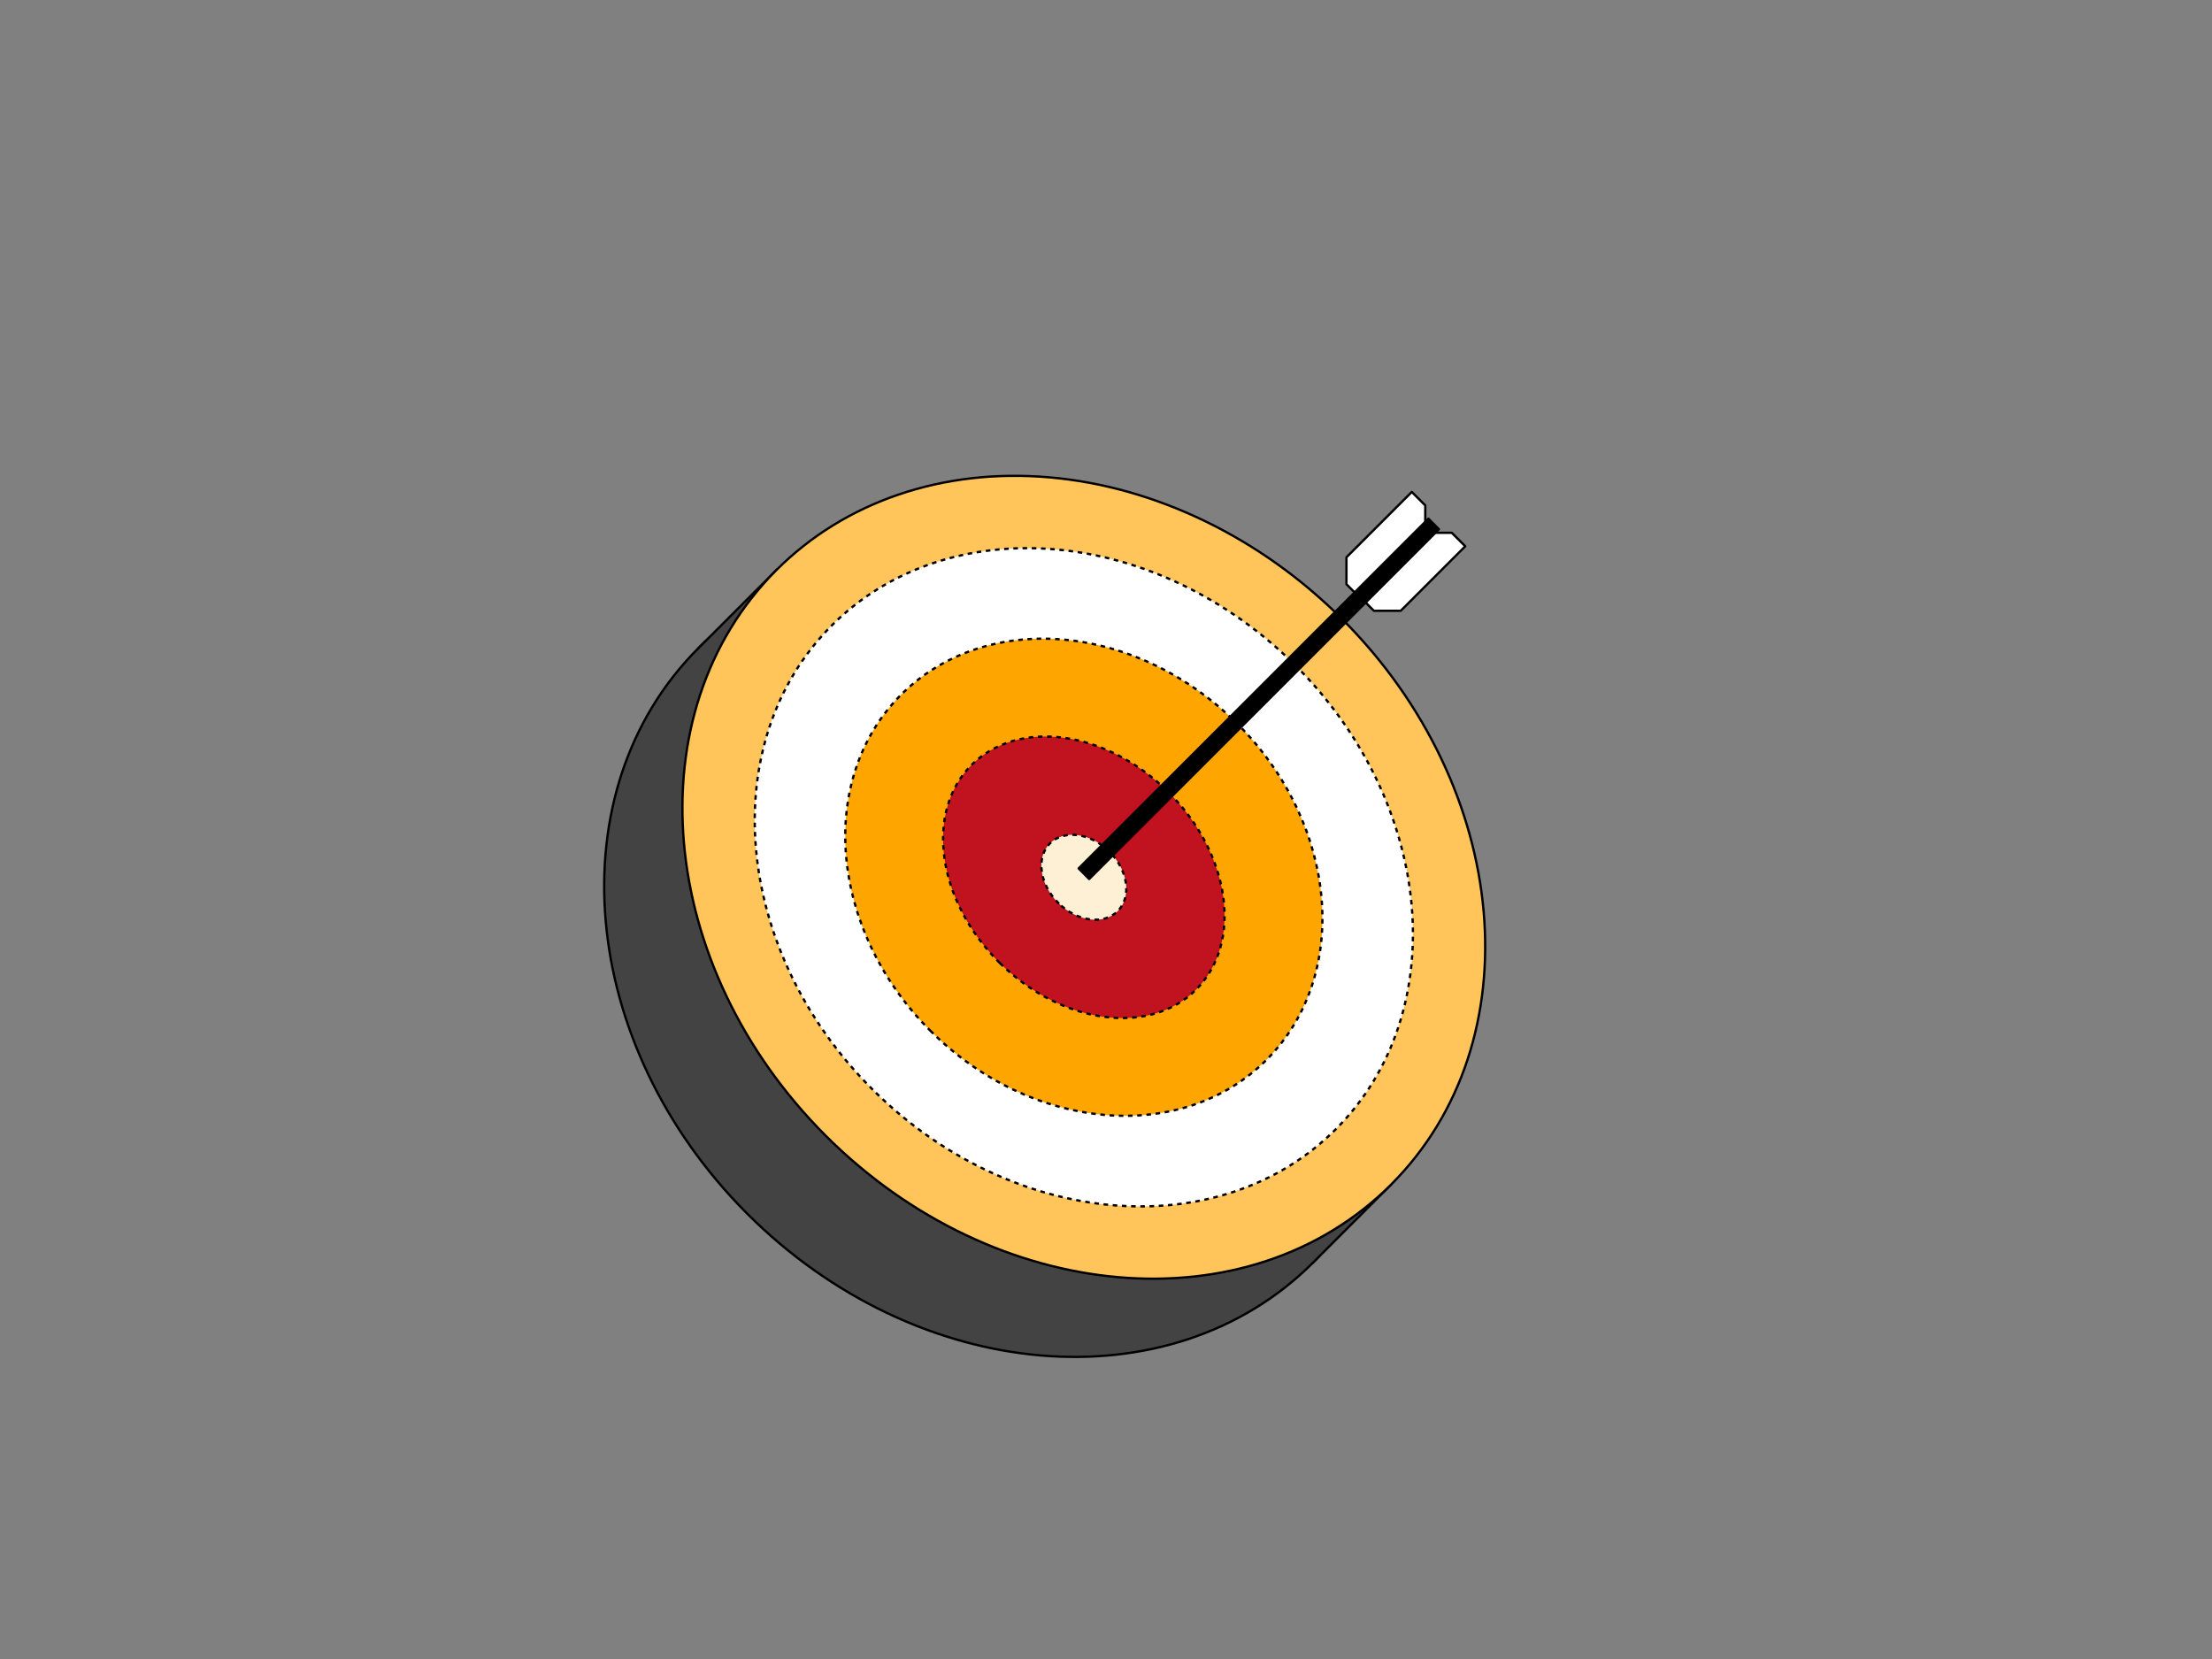 <svg version="1.1" viewBox="0.0 0.0 960.0 720.0" fill="none" stroke="none" stroke-linecap="square" stroke-miterlimit="10" xmlns:xlink="http://www.w3.org/1999/xlink" xmlns="http://www.w3.org/2000/svg"><rect x="0.0" y="0.0" width="960.0" height="720.0" fill="#808080" stroke="none"/><clipPath id="p.0"><path d="m0 0l960.0 0l0 720.0l-960.0 0l0 -720.0z" clip-rule="nonzero"/></clipPath><g clip-path="url(#p.0)"><path fill="#000000" fill-opacity="0.0" d="m0 0l960.0 0l0 720.0l-960.0 0z" fill-rule="evenodd"/><path fill="#434343" d="m324.332 526.771l0 0c-73.652 -73.652 -83.174 -183.542 -21.269 -245.447l0 0c29.728 -29.728 72.288 -44.188 118.319 -40.199c46.03 3.989 91.76 26.099 127.128 61.468l0 0c73.652 73.652 83.174 183.542 21.269 245.447l0 0c-61.905 61.905 -171.796 52.383 -245.447 -21.269z" fill-rule="evenodd"/><path stroke="#000000" stroke-width="1.0" stroke-linejoin="round" stroke-linecap="butt" d="m324.332 526.771l0 0c-73.652 -73.652 -83.174 -183.542 -21.269 -245.447l0 0c29.728 -29.728 72.288 -44.188 118.319 -40.199c46.03 3.989 91.76 26.099 127.128 61.468l0 0c73.652 73.652 83.174 183.542 21.269 245.447l0 0c-61.905 61.905 -171.796 52.383 -245.447 -21.269z" fill-rule="evenodd"/><path fill="#434343" d="m303.05 281.321l35.01 -35.01l266.716 266.716l-35.01 35.01z" fill-rule="evenodd"/><path fill="#000000" fill-opacity="0.0" d="m337.013 247.359l-33.941 33.985" fill-rule="evenodd"/><path stroke="#000000" stroke-width="1.0" stroke-linejoin="round" stroke-linecap="butt" d="m337.013 247.359l-33.941 33.985" fill-rule="evenodd"/><path fill="#000000" fill-opacity="0.0" d="m603.722 514.1l-33.941 33.941" fill-rule="evenodd"/><path stroke="#000000" stroke-width="1.0" stroke-linejoin="round" stroke-linecap="butt" d="m603.722 514.1l-33.941 33.941" fill-rule="evenodd"/><path fill="#ffc55b" d="m358.289 492.824l0 0c-73.65 -73.658 -83.175 -183.556 -21.276 -245.465l0 0c29.725 -29.729 72.283 -44.19 118.31 -40.2c46.028 3.99 91.755 26.103 127.123 61.475l0 0c73.65 73.658 83.175 183.556 21.276 245.465l0 0c-61.899 61.908 -171.784 52.383 -245.433 -21.276z" fill-rule="evenodd"/><path stroke="#000000" stroke-width="1.0" stroke-linejoin="round" stroke-linecap="butt" d="m358.289 492.824l0 0c-73.65 -73.658 -83.175 -183.556 -21.276 -245.465l0 0c29.725 -29.729 72.283 -44.19 118.31 -40.2c46.028 3.99 91.755 26.103 127.123 61.475l0 0c73.65 73.658 83.175 183.556 21.276 245.465l0 0c-61.899 61.908 -171.784 52.383 -245.433 -21.276z" fill-rule="evenodd"/><path fill="#ffffff" d="m378.492 472.628l0 0c-60.386 -60.395 -68.198 -150.495 -17.449 -201.244l0 0c24.371 -24.371 59.263 -36.222 97 -32.947c37.738 3.275 75.23 21.409 104.228 50.411l0 0c60.386 60.395 68.198 150.495 17.449 201.244l0 0c-50.749 50.749 -140.842 42.93 -201.228 -17.465z" fill-rule="evenodd"/><path stroke="#000000" stroke-width="1.0" stroke-linejoin="round" stroke-linecap="butt" stroke-dasharray="1.0,3.0" d="m378.492 472.628l0 0c-60.386 -60.395 -68.198 -150.495 -17.449 -201.244l0 0c24.371 -24.371 59.263 -36.222 97 -32.947c37.738 3.275 75.23 21.409 104.228 50.411l0 0c60.386 60.395 68.198 150.495 17.449 201.244l0 0c-50.749 50.749 -140.842 42.93 -201.228 -17.465z" fill-rule="evenodd"/><path fill="#ffa500" d="m403.768 447.332l0 0c-43.774 -43.774 -49.436 -109.084 -12.646 -145.874l0 0c17.667 -17.667 42.961 -26.26 70.318 -23.889c27.357 2.372 54.535 15.513 75.556 36.534l0 0c43.774 43.774 49.436 109.084 12.646 145.874l0 0c-36.79 36.79 -102.1 31.128 -145.874 -12.646z" fill-rule="evenodd"/><path stroke="#000000" stroke-width="1.0" stroke-linejoin="round" stroke-linecap="butt" stroke-dasharray="1.0,3.0" d="m403.768 447.332l0 0c-43.774 -43.774 -49.436 -109.084 -12.646 -145.874l0 0c17.667 -17.667 42.961 -26.26 70.318 -23.889c27.357 2.372 54.535 15.513 75.556 36.534l0 0c43.774 43.774 49.436 109.084 12.646 145.874l0 0c-36.79 36.79 -102.1 31.128 -145.874 -12.646z" fill-rule="evenodd"/><path fill="#c1121f" d="m433.543 417.57l0 0c-26.91 -26.918 -32.233 -65.232 -11.89 -85.575l0 0c9.769 -9.769 24.272 -14.003 40.317 -11.77c16.045 2.233 32.319 10.749 45.242 23.676l0 0c26.91 26.918 32.233 65.232 11.89 85.575l0 0c-20.343 20.343 -58.649 15.013 -85.559 -11.906z" fill-rule="evenodd"/><path stroke="#000000" stroke-width="1.0" stroke-linejoin="round" stroke-linecap="butt" stroke-dasharray="1.0,3.0" d="m433.543 417.57l0 0c-26.91 -26.918 -32.233 -65.232 -11.89 -85.575l0 0c9.769 -9.769 24.272 -14.003 40.317 -11.77c16.045 2.233 32.319 10.749 45.242 23.676l0 0c26.91 26.918 32.233 65.232 11.89 85.575l0 0c-20.343 20.343 -58.649 15.013 -85.559 -11.906z" fill-rule="evenodd"/><path fill="#fdf0d5" d="m459.258 391.846l0 0c-8.123 -8.123 -9.731 -19.686 -3.591 -25.827l0 0c2.949 -2.949 7.326 -4.227 12.17 -3.554c4.843 0.673 9.756 3.243 13.657 7.144l0 0c8.123 8.123 9.731 19.686 3.591 25.827l0 0c-6.14 6.14 -17.703 4.533 -25.827 -3.591z" fill-rule="evenodd"/><path stroke="#000000" stroke-width="1.0" stroke-linejoin="round" stroke-linecap="butt" stroke-dasharray="1.0,3.0" d="m459.258 391.846l0 0c-8.123 -8.123 -9.731 -19.686 -3.591 -25.827l0 0c2.949 -2.949 7.326 -4.227 12.17 -3.554c4.843 0.673 9.756 3.243 13.657 7.144l0 0c8.123 8.123 9.731 19.686 3.591 25.827l0 0c-6.14 6.14 -17.703 4.533 -25.827 -3.591z" fill-rule="evenodd"/><path fill="#ffffff" d="m584.354 241.867l28.362 -28.362l0 0l5.843 5.843l0 11.685l-28.362 28.362l0 0l-5.842 -5.843z" fill-rule="evenodd"/><path stroke="#000000" stroke-width="1.0" stroke-linejoin="round" stroke-linecap="butt" d="m584.354 241.867l28.362 -28.362l0 0l5.843 5.843l0 11.685l-28.362 28.362l0 0l-5.842 -5.843z" fill-rule="evenodd"/><path fill="#ffffff" d="m607.927 265.064l27.984 -27.984l0 0l-5.842 -5.843l-11.685 0l-27.984 27.984l0 0l5.843 5.843z" fill-rule="evenodd"/><path stroke="#000000" stroke-width="1.0" stroke-linejoin="round" stroke-linecap="butt" d="m607.927 265.064l27.984 -27.984l0 0l-5.842 -5.843l-11.685 0l-27.984 27.984l0 0l5.843 5.843z" fill-rule="evenodd"/><path fill="#000000" d="m468.122 376.896l151.811 -151.811l4.567 4.598l-151.811 151.811z" fill-rule="evenodd"/><path stroke="#000000" stroke-width="1.0" stroke-linejoin="round" stroke-linecap="butt" d="m468.122 376.896l151.811 -151.811l4.567 4.598l-151.811 151.811z" fill-rule="evenodd"/></g></svg>